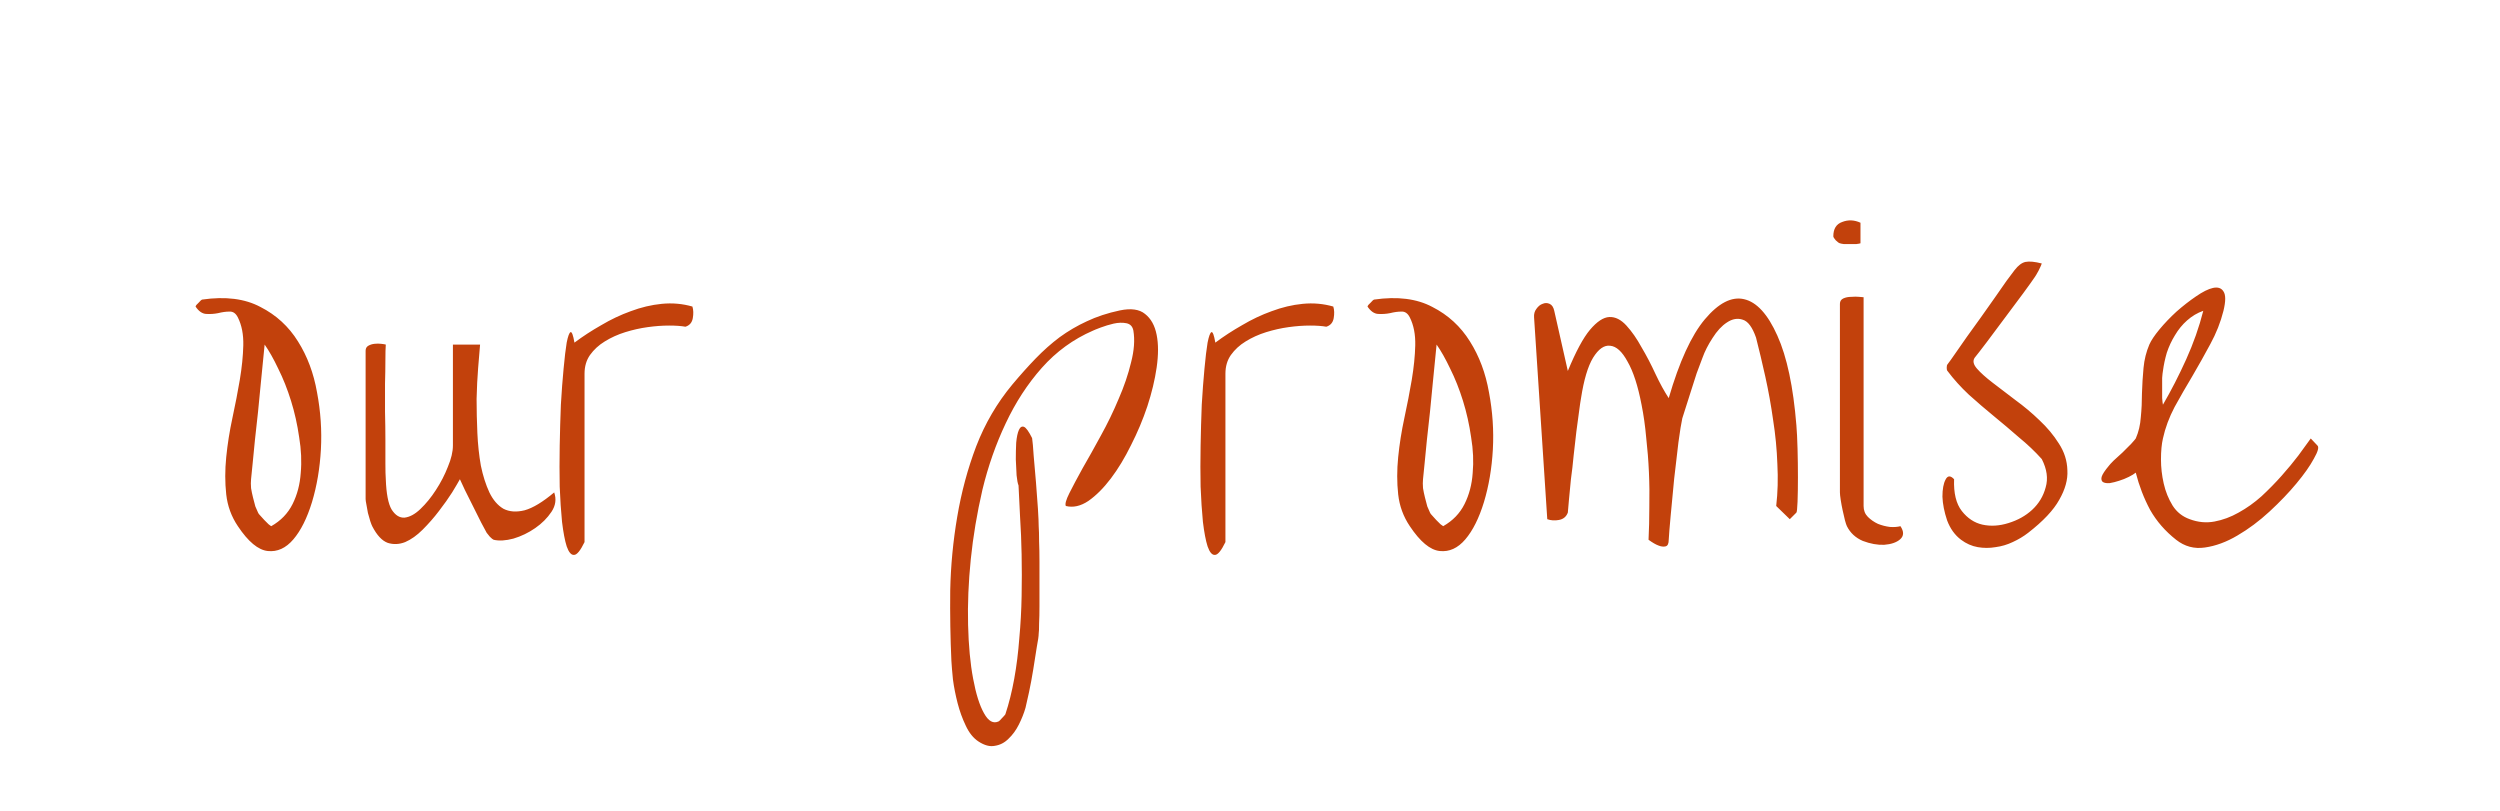 <svg width="151" height="49" viewBox="0 0 151 49" fill="none" xmlns="http://www.w3.org/2000/svg">
<path d="M14.367 31.781C13.977 31.203 13.742 30.562 13.664 29.859C13.586 29.141 13.586 28.391 13.664 27.609C13.742 26.828 13.867 26.039 14.039 25.242C14.211 24.445 14.359 23.68 14.484 22.945C14.609 22.195 14.68 21.5 14.695 20.859C14.711 20.203 14.602 19.641 14.367 19.172C14.242 18.922 14.07 18.805 13.852 18.82C13.648 18.82 13.422 18.852 13.172 18.914C12.938 18.961 12.695 18.977 12.445 18.961C12.211 18.945 12 18.797 11.812 18.516C11.828 18.453 11.891 18.375 12 18.281C12.094 18.172 12.164 18.109 12.211 18.094C13.617 17.891 14.789 18.039 15.727 18.539C16.68 19.023 17.438 19.719 18 20.625C18.562 21.516 18.945 22.539 19.148 23.695C19.367 24.852 19.445 26 19.383 27.141C19.32 28.281 19.141 29.344 18.844 30.328C18.547 31.297 18.172 32.047 17.719 32.578C17.266 33.109 16.75 33.344 16.172 33.281C15.594 33.219 14.992 32.719 14.367 31.781ZM15.586 30.961C15.602 31.008 15.648 31.07 15.727 31.148C15.805 31.227 15.883 31.312 15.961 31.406C16.055 31.5 16.141 31.586 16.219 31.664C16.297 31.727 16.352 31.766 16.383 31.781C16.961 31.453 17.391 31.008 17.672 30.445C17.953 29.883 18.117 29.258 18.164 28.57C18.227 27.883 18.195 27.164 18.07 26.414C17.961 25.648 17.797 24.914 17.578 24.211C17.359 23.508 17.102 22.859 16.805 22.266C16.523 21.672 16.25 21.188 15.984 20.812C15.969 21.016 15.938 21.328 15.891 21.75C15.844 22.172 15.797 22.648 15.75 23.18C15.703 23.711 15.648 24.273 15.586 24.867C15.523 25.461 15.461 26.031 15.398 26.578C15.352 27.109 15.305 27.586 15.258 28.008C15.211 28.43 15.18 28.742 15.164 28.945C15.148 29.102 15.148 29.281 15.164 29.484C15.195 29.672 15.234 29.859 15.281 30.047C15.328 30.234 15.375 30.414 15.422 30.586C15.484 30.742 15.539 30.867 15.586 30.961ZM22.481 31.781C22.45 31.719 22.411 31.617 22.364 31.477C22.317 31.32 22.27 31.156 22.223 30.984C22.192 30.797 22.161 30.625 22.13 30.469C22.098 30.312 22.083 30.203 22.083 30.141V21.188C22.083 21.047 22.137 20.945 22.247 20.883C22.356 20.82 22.481 20.781 22.622 20.766C22.762 20.75 22.895 20.75 23.02 20.766C23.161 20.781 23.255 20.797 23.302 20.812C23.286 21.016 23.278 21.328 23.278 21.75C23.278 22.172 23.27 22.648 23.255 23.18C23.255 23.711 23.255 24.273 23.255 24.867C23.27 25.461 23.278 26.031 23.278 26.578V28.008C23.278 28.43 23.286 28.742 23.302 28.945C23.333 29.82 23.45 30.43 23.653 30.773C23.872 31.117 24.13 31.281 24.427 31.266C24.739 31.234 25.059 31.062 25.387 30.75C25.731 30.422 26.044 30.039 26.325 29.602C26.622 29.148 26.864 28.68 27.052 28.195C27.255 27.711 27.356 27.281 27.356 26.906V20.812H28.997C28.966 21.172 28.927 21.641 28.88 22.219C28.833 22.797 28.802 23.422 28.786 24.094C28.786 24.766 28.802 25.453 28.833 26.156C28.864 26.844 28.934 27.5 29.044 28.125C29.169 28.734 29.341 29.273 29.559 29.742C29.778 30.195 30.059 30.523 30.403 30.727C30.762 30.914 31.192 30.945 31.692 30.82C32.192 30.68 32.786 30.32 33.473 29.742C33.614 30.148 33.559 30.539 33.309 30.914C33.059 31.289 32.731 31.617 32.325 31.898C31.919 32.18 31.481 32.391 31.012 32.531C30.544 32.656 30.145 32.68 29.817 32.602C29.77 32.586 29.692 32.523 29.583 32.414C29.489 32.305 29.427 32.227 29.395 32.18C29.333 32.07 29.223 31.867 29.067 31.57C28.911 31.258 28.747 30.93 28.575 30.586C28.403 30.242 28.239 29.914 28.083 29.602C27.942 29.289 27.841 29.07 27.778 28.945C27.684 29.117 27.528 29.383 27.309 29.742C27.091 30.086 26.825 30.461 26.512 30.867C26.216 31.258 25.887 31.633 25.528 31.992C25.184 32.336 24.833 32.586 24.473 32.742C24.114 32.883 23.762 32.898 23.419 32.789C23.075 32.664 22.762 32.328 22.481 31.781ZM35.306 32.742C35.056 33.258 34.845 33.516 34.673 33.516C34.502 33.531 34.353 33.359 34.228 33C34.119 32.656 34.025 32.164 33.947 31.523C33.884 30.883 33.837 30.172 33.806 29.391C33.791 28.609 33.791 27.789 33.806 26.93C33.822 26.07 33.845 25.242 33.877 24.445C33.923 23.648 33.978 22.922 34.041 22.266C34.103 21.594 34.166 21.07 34.228 20.695C34.306 20.305 34.384 20.094 34.462 20.062C34.541 20.031 34.619 20.242 34.697 20.695C35.197 20.32 35.736 19.969 36.314 19.641C36.892 19.297 37.486 19.016 38.095 18.797C38.72 18.562 39.345 18.414 39.97 18.352C40.611 18.289 41.228 18.344 41.822 18.516C41.884 18.719 41.892 18.953 41.845 19.219C41.798 19.484 41.65 19.656 41.4 19.734C41.15 19.688 40.822 19.664 40.416 19.664C40.009 19.664 39.58 19.695 39.127 19.758C38.673 19.82 38.22 19.922 37.767 20.062C37.314 20.203 36.9 20.391 36.525 20.625C36.166 20.844 35.869 21.117 35.634 21.445C35.416 21.758 35.306 22.133 35.306 22.57V32.742ZM59.105 44.789C58.792 44.586 58.534 44.266 58.331 43.828C58.128 43.406 57.964 42.953 57.839 42.469C57.714 41.984 57.62 41.508 57.558 41.039C57.511 40.57 57.48 40.195 57.464 39.914C57.402 38.57 57.378 37.148 57.394 35.648C57.425 34.164 57.566 32.688 57.816 31.219C58.066 29.734 58.448 28.312 58.964 26.953C59.495 25.578 60.222 24.336 61.144 23.227C61.628 22.648 62.097 22.125 62.55 21.656C63.019 21.172 63.503 20.742 64.003 20.367C64.519 19.992 65.066 19.672 65.644 19.406C66.237 19.125 66.902 18.906 67.636 18.75C68.308 18.609 68.816 18.68 69.159 18.961C69.519 19.242 69.753 19.664 69.862 20.227C69.972 20.773 69.972 21.43 69.862 22.195C69.753 22.945 69.566 23.727 69.3 24.539C69.034 25.336 68.706 26.117 68.316 26.883C67.941 27.648 67.534 28.32 67.097 28.898C66.659 29.477 66.206 29.93 65.737 30.258C65.269 30.57 64.816 30.672 64.378 30.562C64.316 30.453 64.386 30.195 64.589 29.789C64.792 29.383 65.058 28.883 65.386 28.289C65.73 27.695 66.097 27.039 66.487 26.32C66.894 25.586 67.253 24.844 67.566 24.094C67.894 23.344 68.144 22.609 68.316 21.891C68.503 21.172 68.55 20.531 68.456 19.969C68.409 19.719 68.269 19.57 68.034 19.523C67.8 19.477 67.542 19.484 67.261 19.547C66.995 19.609 66.737 19.688 66.487 19.781C66.237 19.875 66.081 19.938 66.019 19.969C64.831 20.484 63.8 21.234 62.925 22.219C62.066 23.188 61.339 24.305 60.745 25.57C60.152 26.82 59.683 28.156 59.339 29.578C59.011 31 58.777 32.398 58.636 33.773C58.495 35.164 58.441 36.484 58.472 37.734C58.503 39 58.605 40.086 58.777 40.992C58.948 41.914 59.167 42.609 59.433 43.078C59.698 43.562 59.995 43.727 60.323 43.57C60.355 43.555 60.417 43.492 60.511 43.383C60.62 43.273 60.691 43.195 60.722 43.148C60.941 42.492 61.12 41.773 61.261 40.992C61.402 40.211 61.503 39.398 61.566 38.555C61.644 37.711 61.691 36.859 61.706 36C61.722 35.141 61.722 34.305 61.706 33.492C61.691 32.695 61.659 31.938 61.612 31.219C61.581 30.5 61.55 29.867 61.519 29.32C61.472 29.211 61.433 29.008 61.402 28.711C61.386 28.414 61.37 28.094 61.355 27.75C61.355 27.406 61.362 27.07 61.378 26.742C61.409 26.398 61.464 26.141 61.542 25.969C61.62 25.797 61.722 25.734 61.847 25.781C61.972 25.828 62.136 26.055 62.339 26.461C62.37 26.664 62.402 27.016 62.433 27.516C62.48 28.016 62.527 28.555 62.573 29.133C62.62 29.695 62.659 30.227 62.691 30.727C62.722 31.227 62.737 31.578 62.737 31.781C62.753 32 62.761 32.305 62.761 32.695C62.777 33.07 62.784 33.477 62.784 33.914V36.609C62.784 37.016 62.777 37.367 62.761 37.664C62.761 37.977 62.753 38.18 62.737 38.273C62.737 38.414 62.698 38.688 62.62 39.094C62.558 39.516 62.487 39.961 62.409 40.43C62.331 40.914 62.245 41.375 62.152 41.812C62.058 42.25 61.987 42.562 61.941 42.75C61.847 43.078 61.714 43.414 61.542 43.758C61.37 44.102 61.159 44.391 60.909 44.625C60.675 44.859 60.402 45 60.089 45.047C59.792 45.109 59.464 45.023 59.105 44.789ZM74.016 32.742C73.766 33.258 73.555 33.516 73.383 33.516C73.211 33.531 73.062 33.359 72.938 33C72.828 32.656 72.734 32.164 72.656 31.523C72.594 30.883 72.547 30.172 72.516 29.391C72.5 28.609 72.5 27.789 72.516 26.93C72.531 26.07 72.555 25.242 72.586 24.445C72.633 23.648 72.688 22.922 72.75 22.266C72.812 21.594 72.875 21.07 72.938 20.695C73.016 20.305 73.094 20.094 73.172 20.062C73.25 20.031 73.328 20.242 73.406 20.695C73.906 20.32 74.445 19.969 75.023 19.641C75.602 19.297 76.195 19.016 76.805 18.797C77.43 18.562 78.055 18.414 78.68 18.352C79.32 18.289 79.938 18.344 80.531 18.516C80.594 18.719 80.602 18.953 80.555 19.219C80.508 19.484 80.359 19.656 80.109 19.734C79.859 19.688 79.531 19.664 79.125 19.664C78.719 19.664 78.289 19.695 77.836 19.758C77.383 19.82 76.93 19.922 76.477 20.062C76.023 20.203 75.609 20.391 75.234 20.625C74.875 20.844 74.578 21.117 74.344 21.445C74.125 21.758 74.016 22.133 74.016 22.57V32.742ZM85.153 31.781C84.763 31.203 84.528 30.562 84.45 29.859C84.372 29.141 84.372 28.391 84.45 27.609C84.528 26.828 84.653 26.039 84.825 25.242C84.997 24.445 85.145 23.68 85.27 22.945C85.395 22.195 85.466 21.5 85.481 20.859C85.497 20.203 85.388 19.641 85.153 19.172C85.028 18.922 84.856 18.805 84.638 18.82C84.434 18.82 84.208 18.852 83.958 18.914C83.723 18.961 83.481 18.977 83.231 18.961C82.997 18.945 82.786 18.797 82.598 18.516C82.614 18.453 82.677 18.375 82.786 18.281C82.88 18.172 82.95 18.109 82.997 18.094C84.403 17.891 85.575 18.039 86.513 18.539C87.466 19.023 88.223 19.719 88.786 20.625C89.348 21.516 89.731 22.539 89.934 23.695C90.153 24.852 90.231 26 90.169 27.141C90.106 28.281 89.927 29.344 89.63 30.328C89.333 31.297 88.958 32.047 88.505 32.578C88.052 33.109 87.536 33.344 86.958 33.281C86.38 33.219 85.778 32.719 85.153 31.781ZM86.372 30.961C86.388 31.008 86.434 31.07 86.513 31.148C86.591 31.227 86.669 31.312 86.747 31.406C86.841 31.5 86.927 31.586 87.005 31.664C87.083 31.727 87.138 31.766 87.169 31.781C87.747 31.453 88.177 31.008 88.458 30.445C88.739 29.883 88.903 29.258 88.95 28.57C89.013 27.883 88.981 27.164 88.856 26.414C88.747 25.648 88.583 24.914 88.364 24.211C88.145 23.508 87.888 22.859 87.591 22.266C87.309 21.672 87.036 21.188 86.77 20.812C86.755 21.016 86.723 21.328 86.677 21.75C86.63 22.172 86.583 22.648 86.536 23.18C86.489 23.711 86.434 24.273 86.372 24.867C86.309 25.461 86.247 26.031 86.184 26.578C86.138 27.109 86.091 27.586 86.044 28.008C85.997 28.43 85.966 28.742 85.95 28.945C85.934 29.102 85.934 29.281 85.95 29.484C85.981 29.672 86.02 29.859 86.067 30.047C86.114 30.234 86.161 30.414 86.208 30.586C86.27 30.742 86.325 30.867 86.372 30.961ZM99.572 32.602C99.603 31.977 99.619 31.32 99.619 30.633C99.634 29.93 99.627 29.227 99.595 28.523C99.564 27.82 99.509 27.125 99.431 26.438C99.369 25.734 99.275 25.07 99.15 24.445C98.931 23.305 98.65 22.438 98.306 21.844C97.978 21.234 97.627 20.914 97.252 20.883C96.892 20.836 96.548 21.078 96.22 21.609C95.908 22.125 95.666 22.938 95.494 24.047C95.463 24.219 95.423 24.484 95.377 24.844C95.33 25.203 95.275 25.609 95.213 26.062C95.166 26.516 95.111 27 95.048 27.516C95.002 28.016 94.947 28.492 94.884 28.945C94.838 29.398 94.798 29.805 94.767 30.164C94.736 30.523 94.713 30.789 94.697 30.961C94.603 31.211 94.423 31.359 94.158 31.406C93.908 31.453 93.673 31.438 93.455 31.359L92.658 19.172C92.642 18.969 92.689 18.797 92.798 18.656C92.908 18.5 93.033 18.398 93.173 18.352C93.314 18.289 93.455 18.289 93.595 18.352C93.736 18.414 93.83 18.555 93.877 18.773L94.697 22.406C95.181 21.234 95.627 20.406 96.033 19.922C96.455 19.422 96.845 19.164 97.205 19.148C97.564 19.133 97.908 19.305 98.236 19.664C98.564 20.023 98.869 20.461 99.15 20.977C99.447 21.477 99.728 22.016 99.994 22.594C100.259 23.156 100.525 23.641 100.791 24.047C101.431 21.844 102.158 20.258 102.97 19.289C103.798 18.305 104.588 17.898 105.338 18.07C106.103 18.242 106.775 18.977 107.353 20.273C107.931 21.555 108.314 23.359 108.502 25.688C108.533 26.047 108.556 26.523 108.572 27.117C108.588 27.695 108.595 28.266 108.595 28.828C108.595 29.391 108.588 29.883 108.572 30.305C108.556 30.711 108.533 30.93 108.502 30.961L108.103 31.359L107.283 30.562C107.377 29.75 107.4 28.906 107.353 28.031C107.322 27.141 107.236 26.25 107.095 25.359C106.97 24.469 106.814 23.602 106.627 22.758C106.439 21.914 106.252 21.125 106.064 20.391C105.845 19.766 105.58 19.406 105.267 19.312C104.955 19.203 104.634 19.258 104.306 19.477C103.994 19.68 103.705 19.992 103.439 20.414C103.173 20.82 102.97 21.219 102.83 21.609C102.736 21.844 102.619 22.156 102.478 22.547C102.353 22.938 102.228 23.328 102.103 23.719C101.978 24.109 101.869 24.453 101.775 24.75C101.681 25.047 101.627 25.219 101.611 25.266C101.548 25.547 101.47 26.031 101.377 26.719C101.298 27.406 101.213 28.141 101.119 28.922C101.041 29.703 100.97 30.445 100.908 31.148C100.845 31.836 100.806 32.32 100.791 32.602C100.791 32.836 100.728 32.969 100.603 33C100.478 33.031 100.338 33.016 100.181 32.953C100.009 32.891 99.806 32.773 99.572 32.602ZM111.553 31.781C111.522 31.719 111.483 31.602 111.436 31.43C111.389 31.242 111.342 31.039 111.295 30.82C111.248 30.602 111.209 30.391 111.178 30.188C111.147 29.984 111.131 29.836 111.131 29.742V18.352C111.131 18.195 111.202 18.086 111.342 18.023C111.483 17.961 111.639 17.93 111.811 17.93C111.998 17.914 112.162 17.914 112.303 17.93C112.459 17.945 112.545 17.953 112.561 17.953V30.562C112.561 30.828 112.647 31.047 112.819 31.219C112.991 31.391 113.194 31.531 113.428 31.641C113.662 31.734 113.905 31.797 114.155 31.828C114.405 31.844 114.616 31.828 114.787 31.781C115.006 32.109 114.998 32.375 114.764 32.578C114.545 32.766 114.225 32.875 113.803 32.906C113.397 32.922 112.967 32.844 112.514 32.672C112.077 32.484 111.756 32.188 111.553 31.781ZM110.733 14.273C110.733 13.82 110.912 13.531 111.272 13.406C111.631 13.266 111.998 13.281 112.373 13.453V14.695C112.327 14.711 112.241 14.727 112.116 14.742C112.006 14.742 111.881 14.742 111.741 14.742C111.616 14.742 111.491 14.742 111.366 14.742C111.256 14.727 111.178 14.711 111.131 14.695C111.069 14.68 110.983 14.617 110.873 14.508C110.78 14.398 110.733 14.32 110.733 14.273ZM118.448 32.602C118.073 32.32 117.792 31.93 117.605 31.43C117.433 30.914 117.339 30.438 117.323 30C117.323 29.547 117.386 29.203 117.511 28.969C117.636 28.719 117.808 28.711 118.027 28.945C117.995 29.789 118.152 30.43 118.495 30.867C118.839 31.305 119.253 31.578 119.738 31.688C120.238 31.797 120.761 31.766 121.308 31.594C121.87 31.422 122.347 31.156 122.738 30.797C123.144 30.422 123.417 29.969 123.558 29.438C123.714 28.906 123.636 28.336 123.323 27.727C122.917 27.273 122.456 26.836 121.941 26.414C121.441 25.977 120.933 25.547 120.417 25.125C119.902 24.703 119.402 24.273 118.917 23.836C118.433 23.383 118.003 22.906 117.628 22.406C117.597 22.375 117.581 22.312 117.581 22.219C117.581 22.109 117.597 22.039 117.628 22.008C117.738 21.867 117.894 21.648 118.097 21.352C118.3 21.055 118.534 20.719 118.8 20.344C119.066 19.969 119.347 19.578 119.644 19.172C119.941 18.75 120.222 18.352 120.488 17.977C120.753 17.602 120.988 17.266 121.191 16.969C121.409 16.672 121.573 16.453 121.683 16.312C121.902 16.031 122.12 15.867 122.339 15.82C122.573 15.773 122.902 15.805 123.323 15.914C123.308 15.977 123.245 16.117 123.136 16.336C123.027 16.539 122.948 16.672 122.902 16.734C122.777 16.922 122.542 17.25 122.198 17.719C121.855 18.172 121.488 18.664 121.097 19.195C120.706 19.711 120.339 20.203 119.995 20.672C119.652 21.125 119.409 21.438 119.269 21.609C119.144 21.797 119.191 22.016 119.409 22.266C119.628 22.516 119.941 22.797 120.347 23.109C120.753 23.422 121.214 23.773 121.73 24.164C122.245 24.539 122.73 24.945 123.183 25.383C123.652 25.82 124.042 26.289 124.355 26.789C124.683 27.289 124.855 27.828 124.87 28.406C124.902 28.969 124.738 29.562 124.378 30.188C124.034 30.812 123.409 31.477 122.503 32.18C122.222 32.398 121.909 32.586 121.566 32.742C121.238 32.898 120.894 33 120.534 33.047C120.175 33.109 119.816 33.109 119.456 33.047C119.097 32.984 118.761 32.836 118.448 32.602ZM131.438 32.602C130.781 32.086 130.258 31.484 129.867 30.797C129.492 30.094 129.203 29.344 129 28.547C128.906 28.625 128.766 28.711 128.578 28.805C128.391 28.898 128.195 28.977 127.992 29.039C127.805 29.102 127.617 29.148 127.43 29.18C127.242 29.195 127.102 29.172 127.008 29.109C126.93 29.047 126.906 28.945 126.938 28.805C126.984 28.648 127.133 28.422 127.383 28.125C127.414 28.078 127.508 27.977 127.664 27.82C127.836 27.664 128.016 27.5 128.203 27.328C128.391 27.141 128.562 26.969 128.719 26.812C128.875 26.641 128.969 26.531 129 26.484C129.172 26.094 129.273 25.664 129.305 25.195C129.352 24.727 129.375 24.242 129.375 23.742C129.391 23.227 129.422 22.719 129.469 22.219C129.516 21.719 129.633 21.25 129.82 20.812C129.93 20.562 130.133 20.258 130.43 19.898C130.742 19.523 131.086 19.164 131.461 18.82C131.852 18.477 132.242 18.172 132.633 17.906C133.039 17.625 133.383 17.453 133.664 17.391C133.961 17.328 134.172 17.398 134.297 17.602C134.438 17.805 134.438 18.195 134.297 18.773C134.125 19.461 133.859 20.133 133.5 20.789C133.156 21.43 132.797 22.07 132.422 22.711C132.047 23.336 131.688 23.961 131.344 24.586C131.016 25.211 130.781 25.844 130.641 26.484C130.562 26.828 130.523 27.25 130.523 27.75C130.523 28.234 130.578 28.719 130.688 29.203C130.797 29.688 130.977 30.133 131.227 30.539C131.477 30.93 131.82 31.203 132.258 31.359C132.758 31.547 133.258 31.594 133.758 31.5C134.258 31.406 134.742 31.227 135.211 30.961C135.695 30.695 136.156 30.367 136.594 29.977C137.031 29.57 137.438 29.156 137.812 28.734C138.188 28.312 138.523 27.906 138.82 27.516C139.117 27.109 139.367 26.766 139.57 26.484L139.969 26.906C140.078 27 140.008 27.266 139.758 27.703C139.523 28.141 139.172 28.641 138.703 29.203C138.25 29.75 137.711 30.312 137.086 30.891C136.461 31.469 135.812 31.953 135.141 32.344C134.484 32.734 133.828 32.977 133.172 33.07C132.531 33.164 131.953 33.008 131.438 32.602ZM130.641 22.406C130.625 22.484 130.609 22.625 130.594 22.828C130.594 23.016 130.594 23.219 130.594 23.438C130.594 23.656 130.594 23.859 130.594 24.047C130.609 24.234 130.625 24.367 130.641 24.445C131.141 23.586 131.609 22.672 132.047 21.703C132.484 20.734 132.828 19.758 133.078 18.773C132.719 18.898 132.391 19.094 132.094 19.359C131.812 19.609 131.57 19.906 131.367 20.25C131.164 20.578 131 20.93 130.875 21.305C130.766 21.68 130.688 22.047 130.641 22.406Z" fill="#C2410C"/>
</svg>
